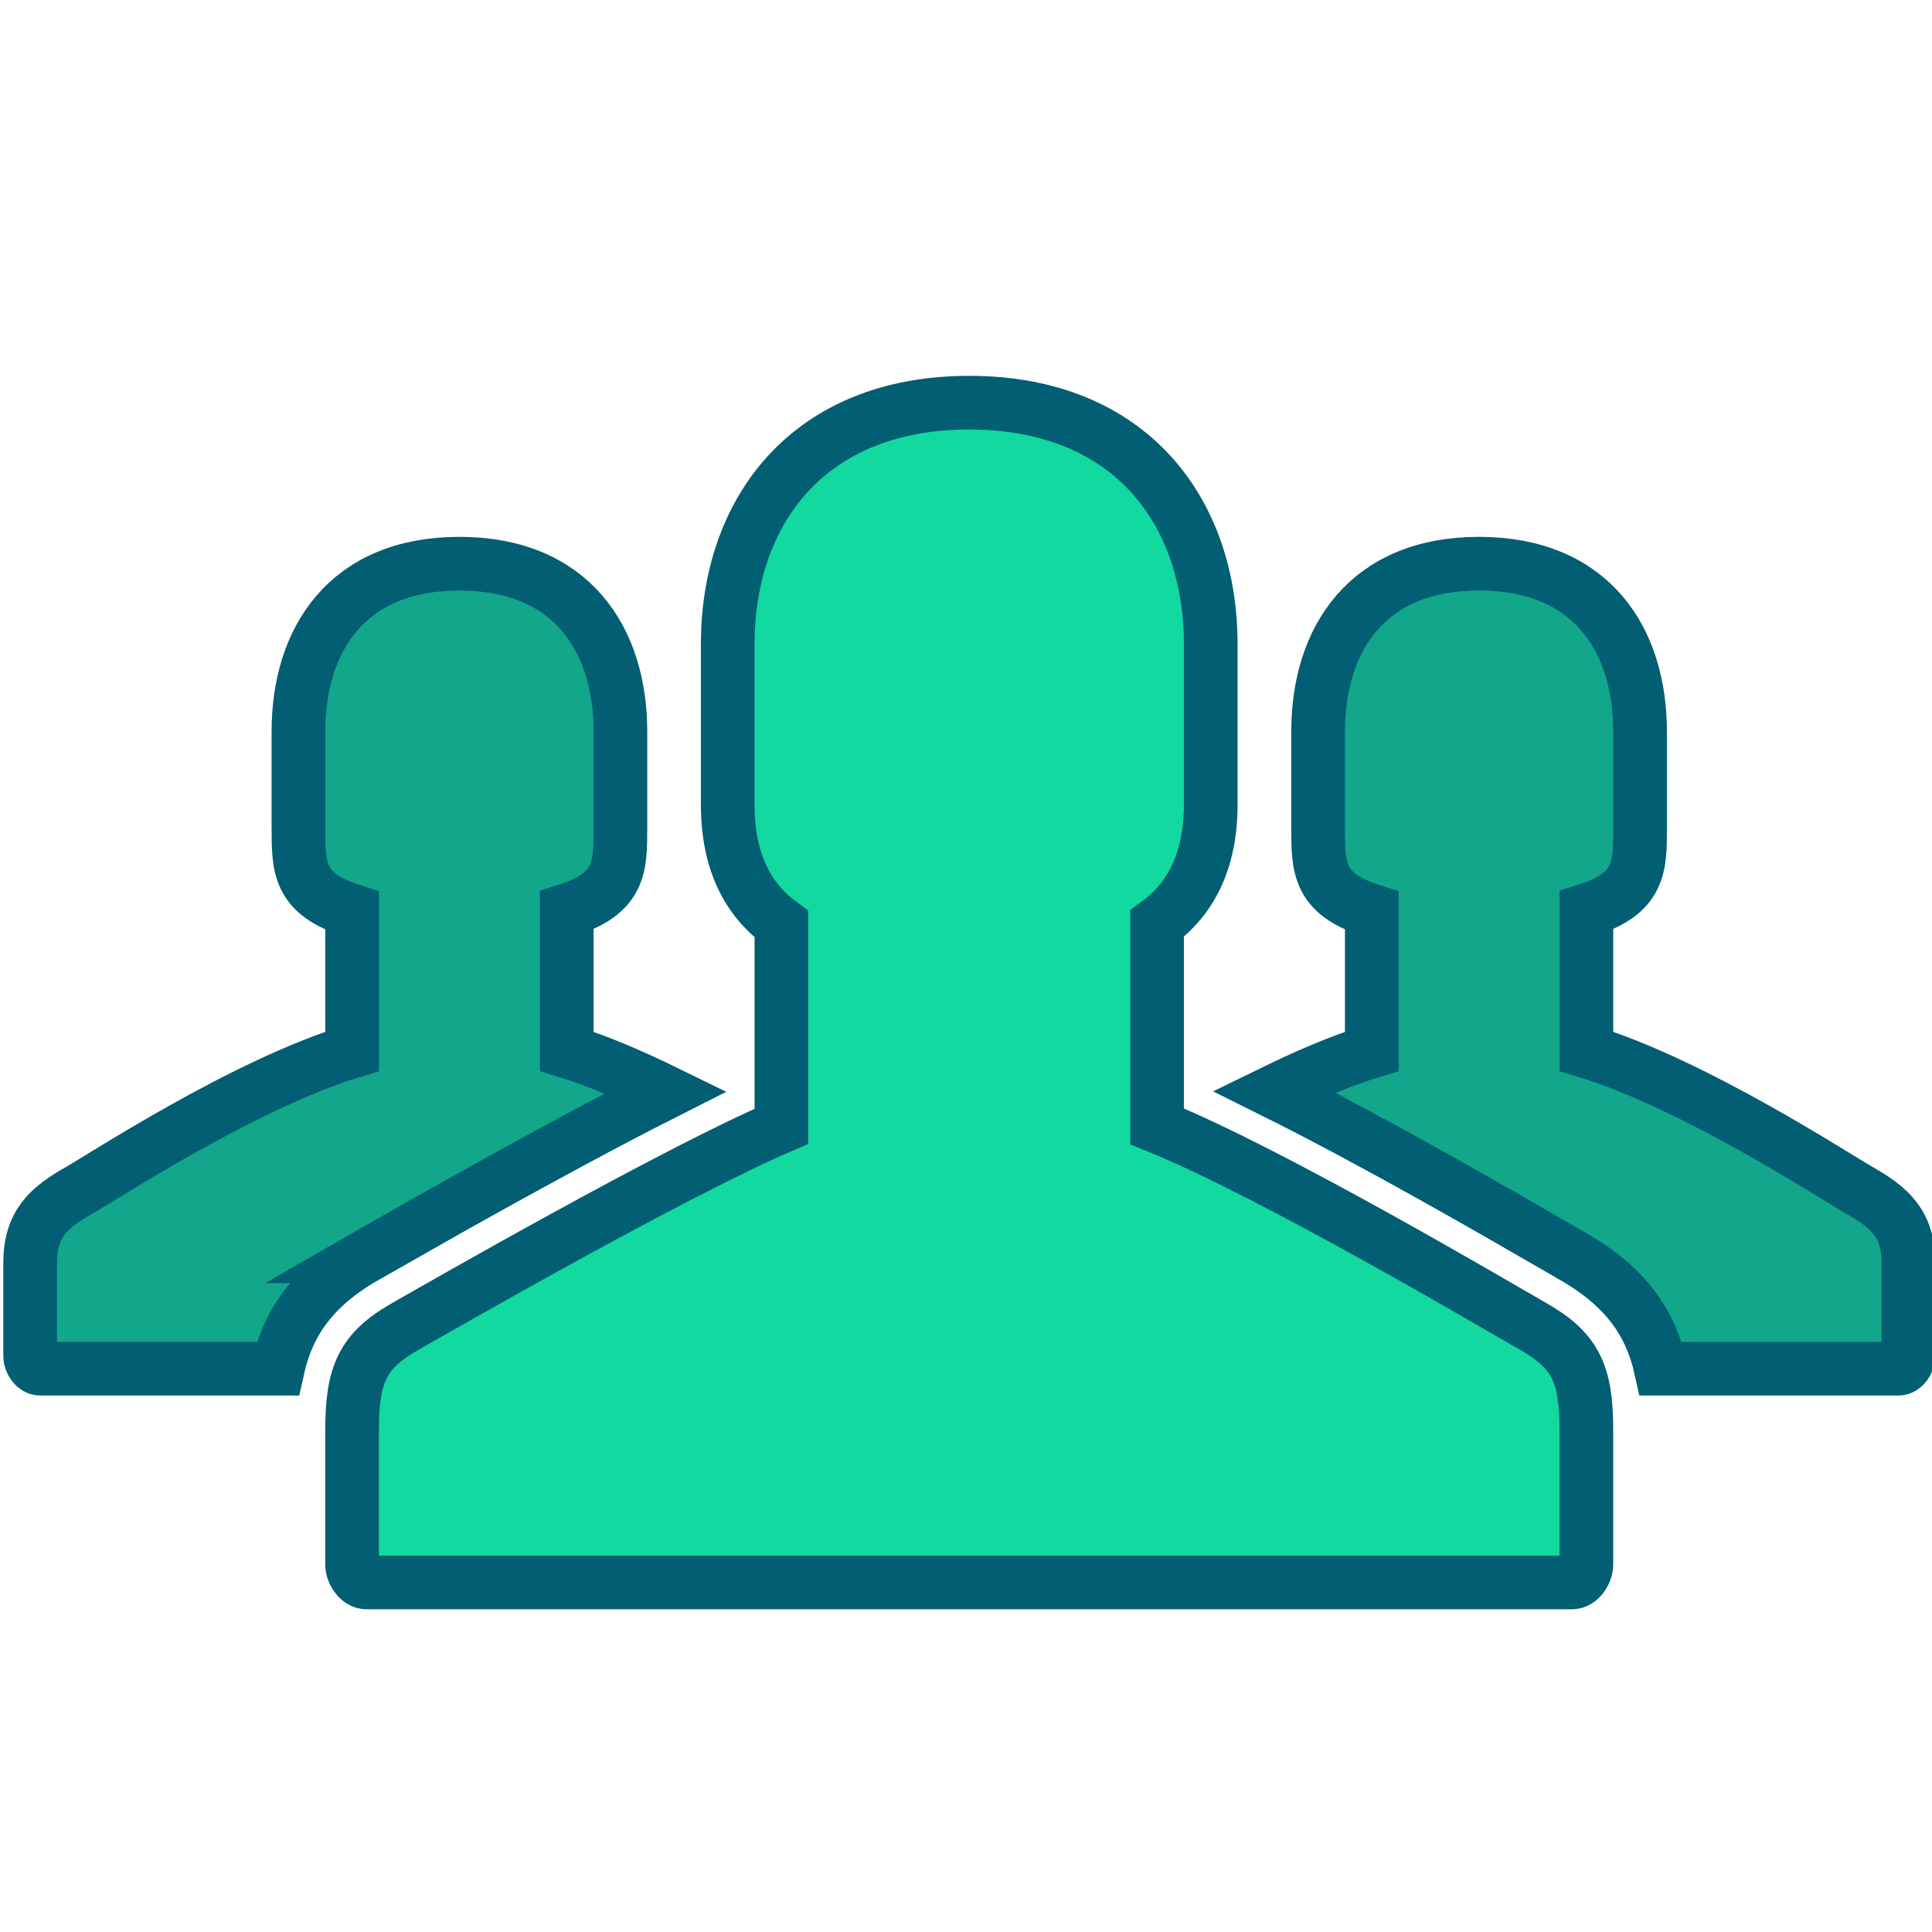 <?xml version="1.0" encoding="UTF-8" standalone="no"?>
<!-- Created with Inkscape (http://www.inkscape.org/) -->

<svg
   xmlns:dc="http://purl.org/dc/elements/1.1/"
   xmlns:cc="http://creativecommons.org/ns#"
   xmlns:rdf="http://www.w3.org/1999/02/22-rdf-syntax-ns#"
   xmlns:svg="http://www.w3.org/2000/svg"
   xmlns="http://www.w3.org/2000/svg"
   xmlns:sodipodi="http://sodipodi.sourceforge.net/DTD/sodipodi-0.dtd"
   xmlns:inkscape="http://www.inkscape.org/namespaces/inkscape"
   width="64"
   height="64"
   viewBox="0 0 64 64"
   id="svg5614"
   version="1.1"
   inkscape:version="0.91 r13725"
   sodipodi:docname="network-of-humans.svg"
   inkscape:export-filename="C:\Users\vanner\Público\Synced\development\z\open-innovation-lab\images\themes-icons\network-of-humans.png"
   inkscape:export-xdpi="90"
   inkscape:export-ydpi="90">
  <defs
     id="defs5616" />
  <sodipodi:namedview
     id="base"
     pagecolor="#ffffff"
     bordercolor="#666666"
     borderopacity="1.0"
     inkscape:pageopacity="0.0"
     inkscape:pageshadow="2"
     inkscape:zoom="8.3161903"
     inkscape:cx="19.897616"
     inkscape:cy="34.819214"
     inkscape:document-units="px"
     inkscape:current-layer="layer1"
     showgrid="false"
     units="px"
     inkscape:window-width="1600"
     inkscape:window-height="847"
     inkscape:window-x="1272"
     inkscape:window-y="62"
     inkscape:window-maximized="1"
     showguides="false" />
  <g
     inkscape:label="Capa 1"
     inkscape:groupmode="layer"
     id="layer1"
     transform="translate(0,-988.362)">
    <g
       id="Layer_2"
       transform="translate(-26.972,1196.164)" />
    <g
       id="g4237"
       style="fill:#11d9a0;fill-opacity:1"
       transform="translate(24.779,965.282)" />
    <g
       style="display:none;fill:#11d9a0;fill-opacity:1"
       id="g4239"
       transform="translate(24.779,965.282)" />
    <g
       transform="translate(19.318,1082.245)"
       id="g4259"
       style="fill:none;stroke:#024059;stroke-opacity:1" />
    <g
       id="g4225"
       style="fill:none;stroke:#024059;stroke-opacity:1"
       transform="translate(24.779,945.282)" />
    <g
       id="g4227"
       style="display:none;fill:none;stroke:#024059;stroke-opacity:1"
       transform="translate(24.779,945.282)" />
    <g
       id="g4273"
       style="fill:none;stroke:#024059;stroke-opacity:1"
       transform="translate(18.593,1157.217)" />
    <g
       id="g4275"
       style="display:none;fill:none;stroke:#024059;stroke-opacity:1"
       transform="translate(18.593,1157.217)" />
    <g
       id="Layer_2-7"
       transform="translate(-34.389,1071.389)" />
    <g
       id="g4237-2"
       style="fill:#11d9a0;fill-opacity:1"
       transform="translate(17.363,840.507)" />
    <g
       style="display:none;fill:#11d9a0;fill-opacity:1"
       id="g4239-9"
       transform="translate(17.363,840.507)" />
    <g
       transform="translate(11.901,957.47)"
       id="g4259-3"
       style="fill:none;stroke:#024059;stroke-opacity:1" />
    <path
       id="relleno1"
       d="m 52.551,1035.742 0,4.444 c 0,0.26 -0.215,0.597 -0.476,0.597 l -39.936,0 c -0.261,0 -0.476,-0.34 -0.476,-0.597 l 0,-4.444 c 0,-1.872 0.354,-2.64 1.778,-3.449 1.145,-0.651 8.832,-5.068 12.444,-6.62 l 0,-6.697 c -1.109,-0.807 -1.778,-2.059 -1.778,-3.97 l 0,-5.305 c 0,-4.4 2.667,-8 8,-8 5.333,0 8,3.6 8,8 l 0,5.305 c 0,1.892 -0.668,3.141 -1.778,3.952 l 0,6.715 c 3.835,1.552 11.3,5.968 12.444,6.62 1.424,0.809 1.778,1.579 1.778,3.449 z"
       inkscape:connector-curvature="0"
       style="fill:#11d9a0;fill-opacity:1"
       sodipodi:nodetypes="sssssscccssssscccs" />
    <path
       style="fill:#12a68b;fill-opacity:1"
       inkscape:connector-curvature="0"
       d="m 12.123,1029.975 0.247,-0.142 c 4.055,-2.313 7.292,-4.08 9.691,-5.291 -1.109,-0.542 -2.245,-1.036 -3.287,-1.353 l 0,-4.672 c 1.778,-0.562 1.778,-1.433 1.778,-2.748 l 0,-3.17 c 0,-3.061 -1.623,-5.564 -5.333,-5.564 -3.71,0 -5.333,2.503 -5.333,5.564 l 0,3.17 c 0,1.33 0,2.199 1.778,2.763 l 0,4.658 c -3.556,1.079 -8.247,4.153 -9.045,4.606 -0.99,0.562 -1.621,1.097 -1.621,2.398 l 0,3.091 c 0,0.18 0.149,0.416 0.331,0.416 l 7.87,0 c 0.324,-1.461 1.118,-2.7 2.926,-3.726 z"
       id="relleno2"
       sodipodi:nodetypes="cccccssssscccssscc" />
    <path
       sodipodi:nodetypes="cccsssssccccccsssc"
       id="relleno3"
       d="m 61.596,1027.795 c -0.798,-0.453 -5.49,-3.527 -9.045,-4.606 l 0,-4.672 c 1.778,-0.562 1.778,-1.433 1.778,-2.748 l 0,-3.17 c 0,-3.061 -1.623,-5.564 -5.333,-5.564 -3.71,0 -5.333,2.503 -5.333,5.564 l 0,3.17 c 0,1.33 0,2.199 1.778,2.763 l 0,4.658 c -1.029,0.313 -2.149,0.796 -3.246,1.332 3.404,1.694 7.468,4.048 9.262,5.086 l 0.636,0.368 c 1.806,1.026 2.601,2.263 2.924,3.726 l 7.87,0 c 0.181,0 0.331,-0.236 0.331,-0.414 l 0,-3.092 c 0,-1.303 -0.633,-1.838 -1.621,-2.4 z"
       inkscape:connector-curvature="0"
       style="fill:#12a68b;fill-opacity:1" />
    <path
       inkscape:connector-curvature="0"
       d="m 52.551,1035.742 c 0,1.874 0,4.444 0,4.444 0,0.26 -0.215,0.597 -0.476,0.597 l -39.936,0 c -0.261,0 -0.476,-0.34 -0.476,-0.597 0,0 0,-2.571 0,-4.444 0,-1.872 0.354,-2.64 1.778,-3.449 1.145,-0.651 8.832,-5.068 12.444,-6.62 l 0,-6.697 c -1.109,-0.807 -1.778,-2.059 -1.778,-3.97 0,-4.444 0,-5.305 0,-5.305 0,-4.4 2.667,-8 8,-8 5.333,0 8,3.6 8,8 l 0,5.305 c 0,1.892 -0.668,3.141 -1.778,3.952 l 0,6.715 c 3.835,1.552 11.3,5.968 12.444,6.62 1.424,0.809 1.778,1.579 1.778,3.449 z m -40.428,-5.767 0.247,-0.142 c 4.055,-2.313 7.292,-4.08 9.691,-5.291 -1.109,-0.542 -2.245,-1.036 -3.287,-1.353 l 0,-4.672 c 1.778,-0.562 1.778,-1.433 1.778,-2.748 l 0,-3.17 c 0,-3.061 -1.623,-5.564 -5.333,-5.564 -3.71,0 -5.333,2.503 -5.333,5.564 0,0 0,0.078 0,3.17 0,1.33 0,2.199 1.778,2.763 l 0,4.658 c -3.556,1.079 -8.247,4.153 -9.045,4.606 -0.99,0.562 -1.621,1.097 -1.621,2.398 0,1.303 0,3.091 0,3.091 0,0.18 0.149,0.416 0.331,0.416 l 7.87,0 c 0.324,-1.461 1.118,-2.7 2.926,-3.726 z m 49.474,-2.18 c -0.798,-0.453 -5.49,-3.527 -9.045,-4.606 l 0,-4.672 c 1.778,-0.562 1.778,-1.433 1.778,-2.748 l 0,-3.17 c 0,-3.061 -1.623,-5.564 -5.333,-5.564 -3.71,0 -5.333,2.503 -5.333,5.564 0,0 0,0.078 0,3.17 0,1.33 0,2.199 1.778,2.763 l 0,4.658 c -1.029,0.313 -2.149,0.796 -3.246,1.332 3.404,1.694 7.468,4.048 9.262,5.086 l 0.636,0.368 c 1.806,1.026 2.601,2.263 2.924,3.726 l 7.87,0 c 0.181,0 0.331,-0.236 0.331,-0.414 0,0 0,-1.79 0,-3.092 0,-1.303 -0.633,-1.838 -1.621,-2.4 z"
       id="linea"
       style="fill:none;fill-opacity:1;stroke:#025e73;stroke-width:1.778;stroke-opacity:1" />
    <g
       id="g4225-5"
       style="fill:none;stroke:#024059;stroke-opacity:1"
       transform="translate(17.363,820.507)" />
    <g
       id="g4227-9"
       style="display:none;fill:none;stroke:#024059;stroke-opacity:1"
       transform="translate(17.363,820.507)" />
    <g
       id="g4273-6"
       style="fill:none;stroke:#024059;stroke-opacity:1"
       transform="translate(11.176,1032.442)" />
    <g
       id="g4275-8"
       style="display:none;fill:none;stroke:#024059;stroke-opacity:1"
       transform="translate(11.176,1032.442)" />
    <rect
       style="opacity:1;fill:#13f2b3;fill-opacity:1;fill-rule:nonzero;stroke:none;stroke-width:1.5;stroke-linecap:round;stroke-linejoin:round;stroke-miterlimit:4;stroke-dasharray:none;stroke-opacity:1"
       id="rect4163"
       width="7.295"
       height="5.92"
       x="-0.097"
       y="979.837" />
    <rect
       y="979.837"
       x="7.726"
       height="5.92"
       width="7.295"
       id="rect4165"
       style="opacity:1;fill:#11d9a0;fill-opacity:1;fill-rule:nonzero;stroke:none;stroke-width:1.5;stroke-linecap:round;stroke-linejoin:round;stroke-miterlimit:4;stroke-dasharray:none;stroke-opacity:1" />
    <rect
       style="opacity:1;fill:#12a68b;fill-opacity:1;fill-rule:nonzero;stroke:none;stroke-width:1.5;stroke-linecap:round;stroke-linejoin:round;stroke-miterlimit:4;stroke-dasharray:none;stroke-opacity:1"
       id="rect4167"
       width="7.295"
       height="5.92"
       x="15.55"
       y="979.837" />
    <rect
       y="979.837"
       x="23.233"
       height="5.92"
       width="7.295"
       id="rect4169"
       style="opacity:1;fill:#025e73;fill-opacity:1;fill-rule:nonzero;stroke:none;stroke-width:1.5;stroke-linecap:round;stroke-linejoin:round;stroke-miterlimit:4;stroke-dasharray:none;stroke-opacity:1" />
    <rect
       style="opacity:1;fill:#024059;fill-opacity:1;fill-rule:nonzero;stroke:none;stroke-width:1.5;stroke-linecap:round;stroke-linejoin:round;stroke-miterlimit:4;stroke-dasharray:none;stroke-opacity:1"
       id="rect4171"
       width="7.295"
       height="5.92"
       x="30.915"
       y="979.837" />
  </g>
</svg>
